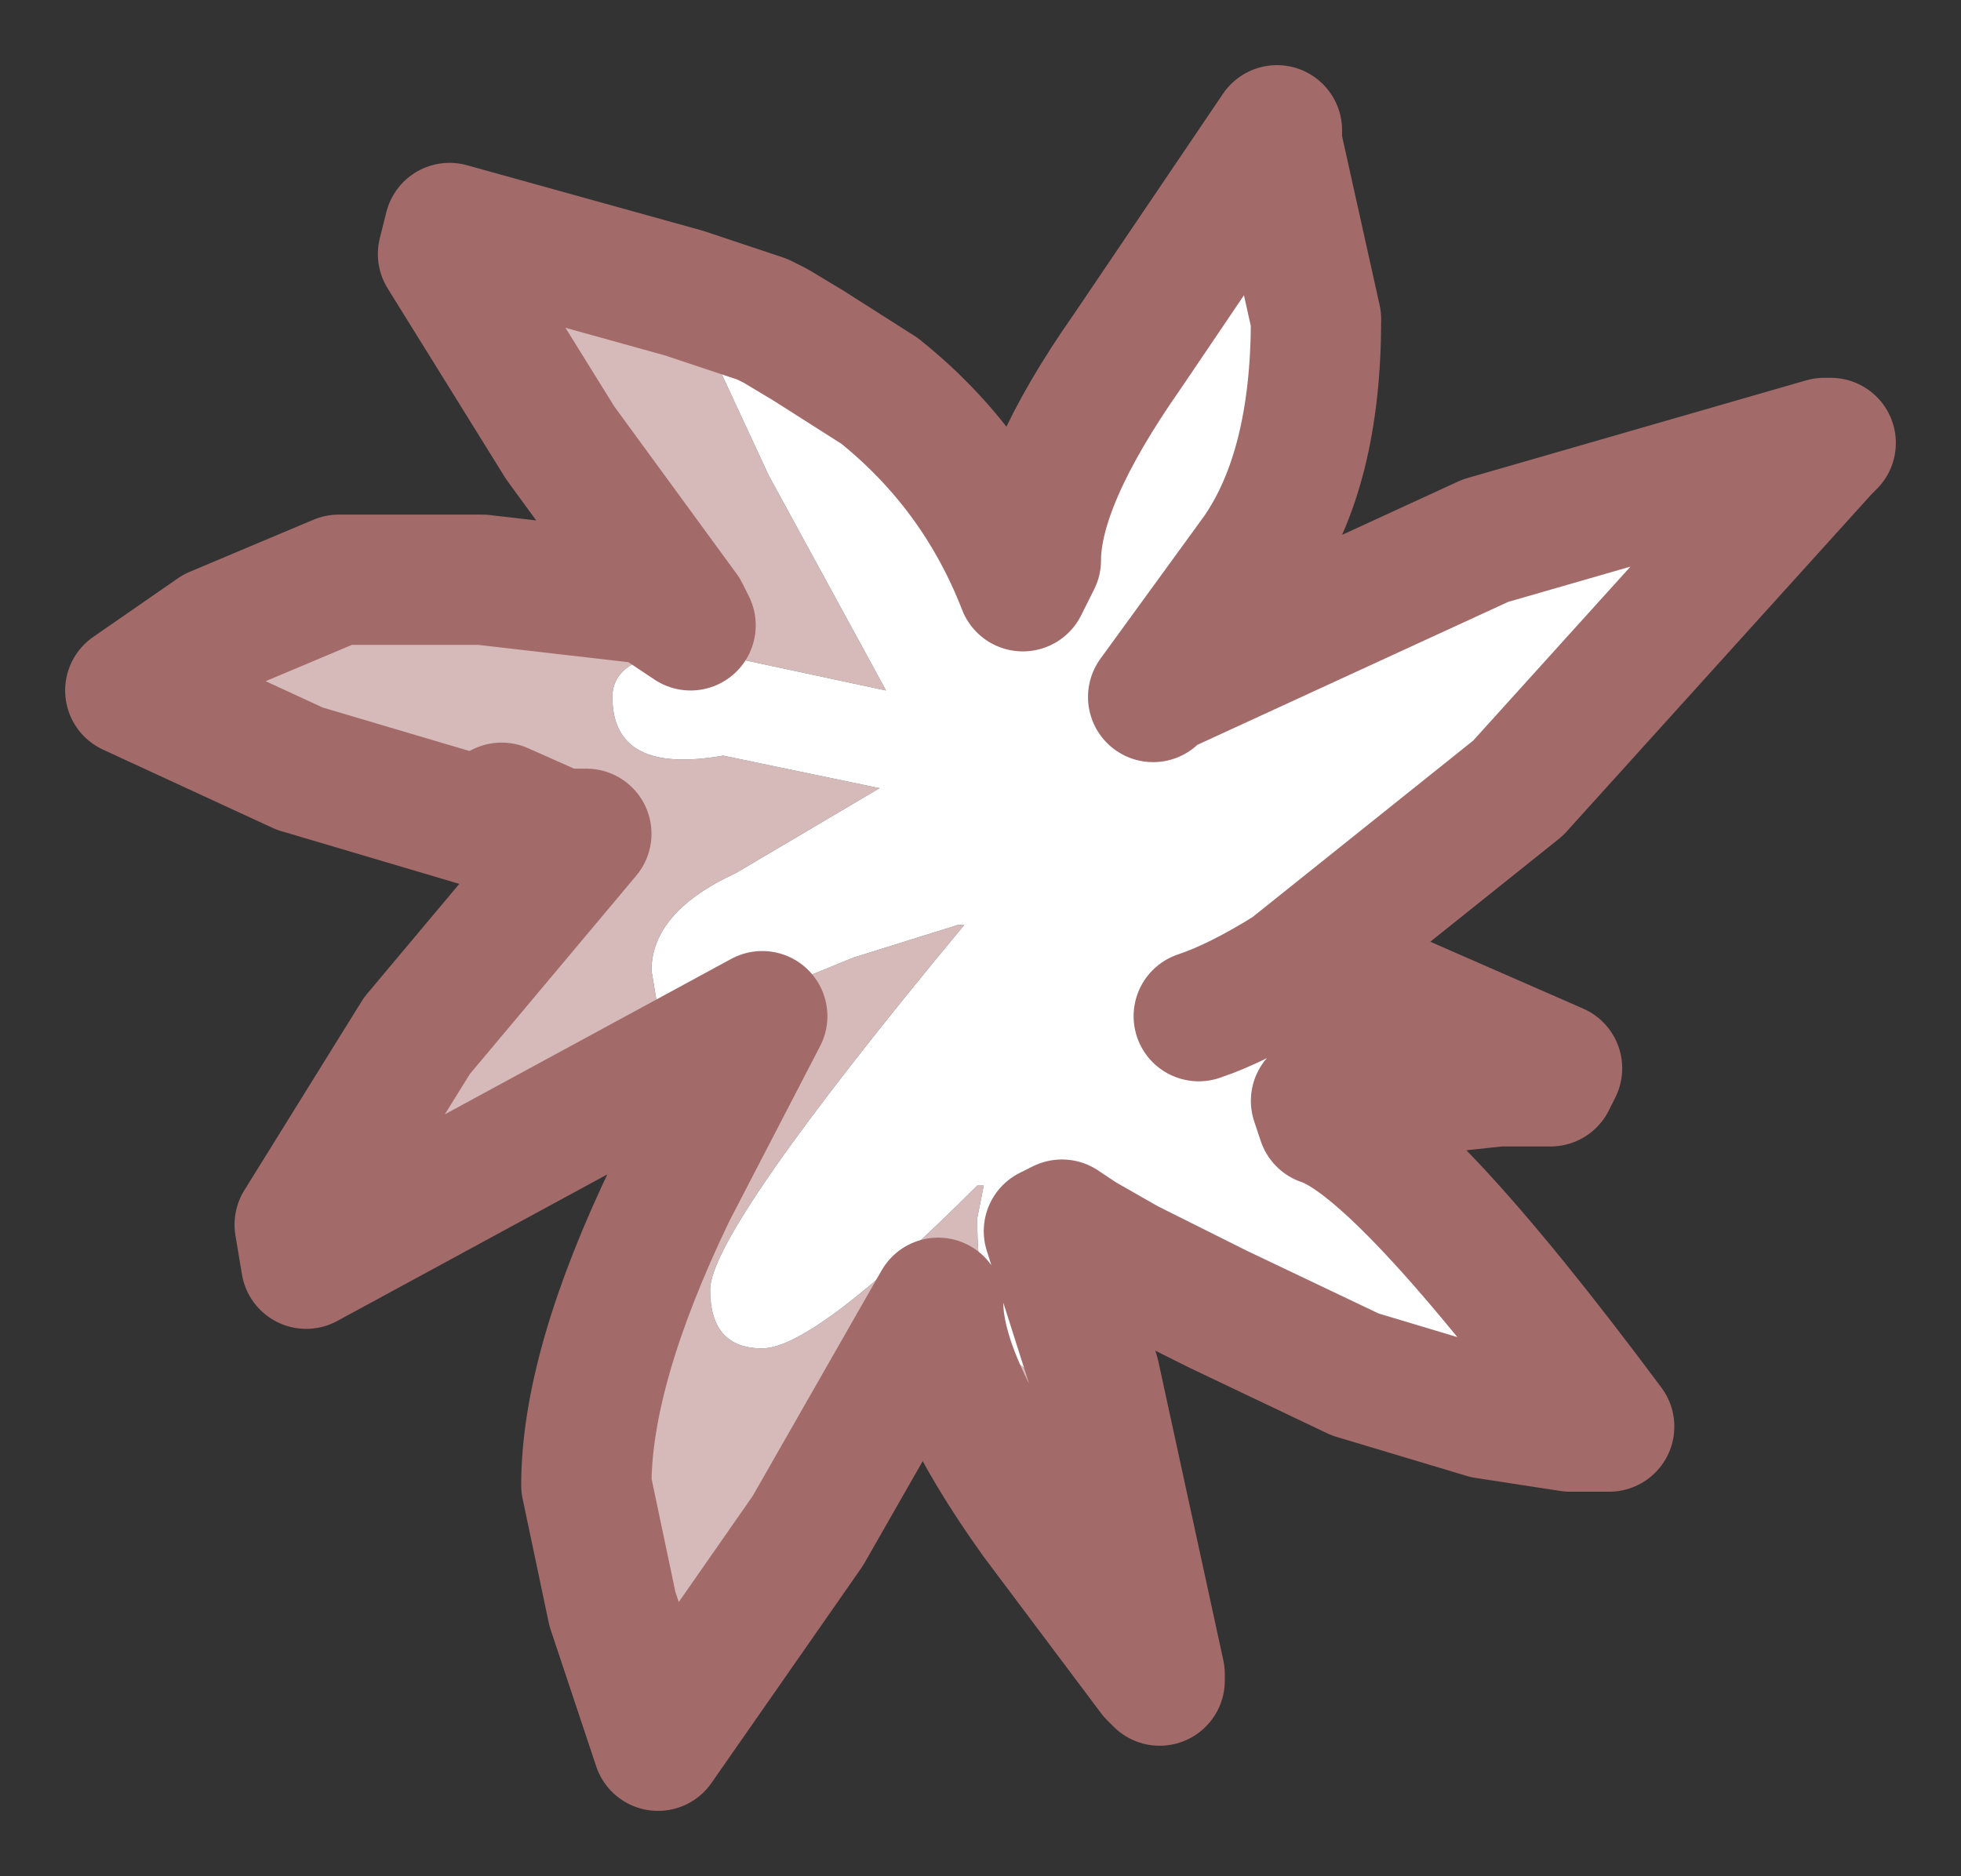 <?xml version="1.0" encoding="UTF-8" standalone="no"?>
<svg xmlns:xlink="http://www.w3.org/1999/xlink" height="14.4px" width="15.05px" xmlns="http://www.w3.org/2000/svg">
  <rect width="100%" height="100%" fill="#333333" stroke="none"/>
  <g id="shape0" transform="matrix(1.0, 0.0, 0.0, 1.0, 6.35, 7.95)">
    <path d="M0.4 -4.95 L0.35 -4.95 -0.15 -5.3 0.4 -4.95 M-1.1 -5.7 L-0.45 -4.3 0.45 -2.65 -0.95 -2.95 Q-1.65 -2.95 -1.65 -2.6 -1.65 -2.0 -0.8 -2.15 L0.4 -1.9 -0.7 -1.25 Q-1.35 -0.95 -1.35 -0.5 L-1.3 -0.2 -0.9 -0.15 0.2 -0.6 1.0 -0.85 1.05 -0.85 Q-0.9 1.5 -0.9 1.95 -0.9 2.4 -0.5 2.4 -0.1 2.4 1.15 1.15 L1.2 1.15 1.15 1.4 Q1.15 2.65 1.85 2.65 L2.05 2.6 2.55 4.9 2.5 4.9 1.6 3.7 Q0.85 2.65 0.85 2.05 L-0.15 3.8 -1.3 5.45 -1.65 4.4 -1.85 3.45 Q-1.85 2.55 -1.2 1.2 L-0.5 -0.15 -2.25 0.8 -4.0 1.75 -4.05 1.45 -3.15 0.0 -1.85 -1.55 -2.05 -1.55 -2.5 -1.75 -2.7 -1.65 -4.05 -2.05 -5.35 -2.65 -4.7 -3.1 -3.75 -3.5 -2.65 -3.5 -1.35 -3.35 -1.05 -3.15 -1.1 -3.25 -2.05 -4.55 -2.95 -6.0 -2.9 -6.2 -1.1 -5.7 M7.65 -4.5 L7.65 -4.55 7.7 -4.55 7.65 -4.5" fill="#d6baba" fill-rule="evenodd" stroke="none"/>
    <path d="M0.4 -4.95 Q1.15 -4.35 1.5 -3.45 L1.6 -3.65 Q1.6 -4.25 2.3 -5.25 L3.45 -6.95 3.45 -6.85 3.75 -5.5 Q3.75 -4.35 3.3 -3.7 L2.5 -2.6 2.55 -2.65 5.05 -3.8 7.65 -4.55 7.65 -4.5 5.3 -1.9 3.55 -0.5 4.0 -0.45 5.6 0.25 5.55 0.35 5.15 0.35 3.75 0.5 3.8 0.65 Q4.4 0.85 6.0 3.0 L5.7 3.0 5.05 2.9 4.05 2.6 3.0 2.1 4.05 2.6 3.05 2.15 3.0 2.1 2.3 1.75 1.95 1.55 2.3 1.75 1.95 1.55 1.8 1.45 1.7 1.5 2.05 2.6 1.85 2.65 Q1.15 2.65 1.15 1.4 L1.2 1.15 1.15 1.15 Q-0.1 2.4 -0.5 2.4 -0.9 2.4 -0.9 1.95 -0.9 1.5 1.05 -0.85 L1.0 -0.85 0.2 -0.6 -0.9 -0.15 -1.3 -0.2 -1.35 -0.5 Q-1.35 -0.95 -0.7 -1.25 L0.4 -1.9 -0.8 -2.15 Q-1.65 -2.0 -1.65 -2.6 -1.65 -2.95 -0.95 -2.95 L0.45 -2.65 -0.45 -4.3 -1.1 -5.7 -0.5 -5.5 -0.4 -5.45 -0.15 -5.3 0.35 -4.95 0.4 -4.95 M2.85 -0.15 Q3.15 -0.25 3.55 -0.5 3.15 -0.25 2.85 -0.15" fill="#ffffff" fill-rule="evenodd" stroke="none"/>
    <path d="M7.65 -4.55 L5.05 -3.8 2.55 -2.65 2.5 -2.6 3.3 -3.7 Q3.75 -4.35 3.75 -5.5 L3.45 -6.85 3.45 -6.95 2.3 -5.25 Q1.6 -4.25 1.6 -3.65 L1.5 -3.45 Q1.15 -4.35 0.4 -4.95 L-0.15 -5.3 -0.4 -5.45 -0.5 -5.5 -1.1 -5.7 -2.9 -6.2 -2.95 -6.0 -2.05 -4.55 -1.1 -3.25 -1.05 -3.15 -1.35 -3.35 -2.65 -3.5 -3.75 -3.5 -4.7 -3.1 -5.35 -2.65 -4.05 -2.05 -2.7 -1.65 -2.5 -1.75 -2.05 -1.55 -1.85 -1.55 -3.15 0.0 -4.05 1.45 -4.0 1.75 -2.25 0.8 -0.5 -0.15 -1.2 1.2 Q-1.85 2.55 -1.85 3.45 L-1.65 4.4 -1.3 5.45 -0.15 3.8 0.85 2.05 Q0.85 2.65 1.6 3.7 L2.5 4.9 2.55 4.95 2.55 4.9 2.05 2.6 1.7 1.5 1.8 1.45 1.95 1.55 2.3 1.75 3.0 2.1 4.05 2.6 5.05 2.9 5.7 3.0 6.0 3.0 Q4.4 0.85 3.8 0.65 L3.75 0.5 5.15 0.35 5.55 0.35 5.6 0.25 4.0 -0.45 3.55 -0.5 Q3.15 -0.25 2.85 -0.15 M7.65 -4.5 L7.7 -4.55 7.65 -4.55 M3.55 -0.5 L5.3 -1.9 7.65 -4.5" fill="none" stroke="#a36a6a" stroke-linecap="round" stroke-linejoin="round" stroke-width="1"/>
  </g>
</svg>